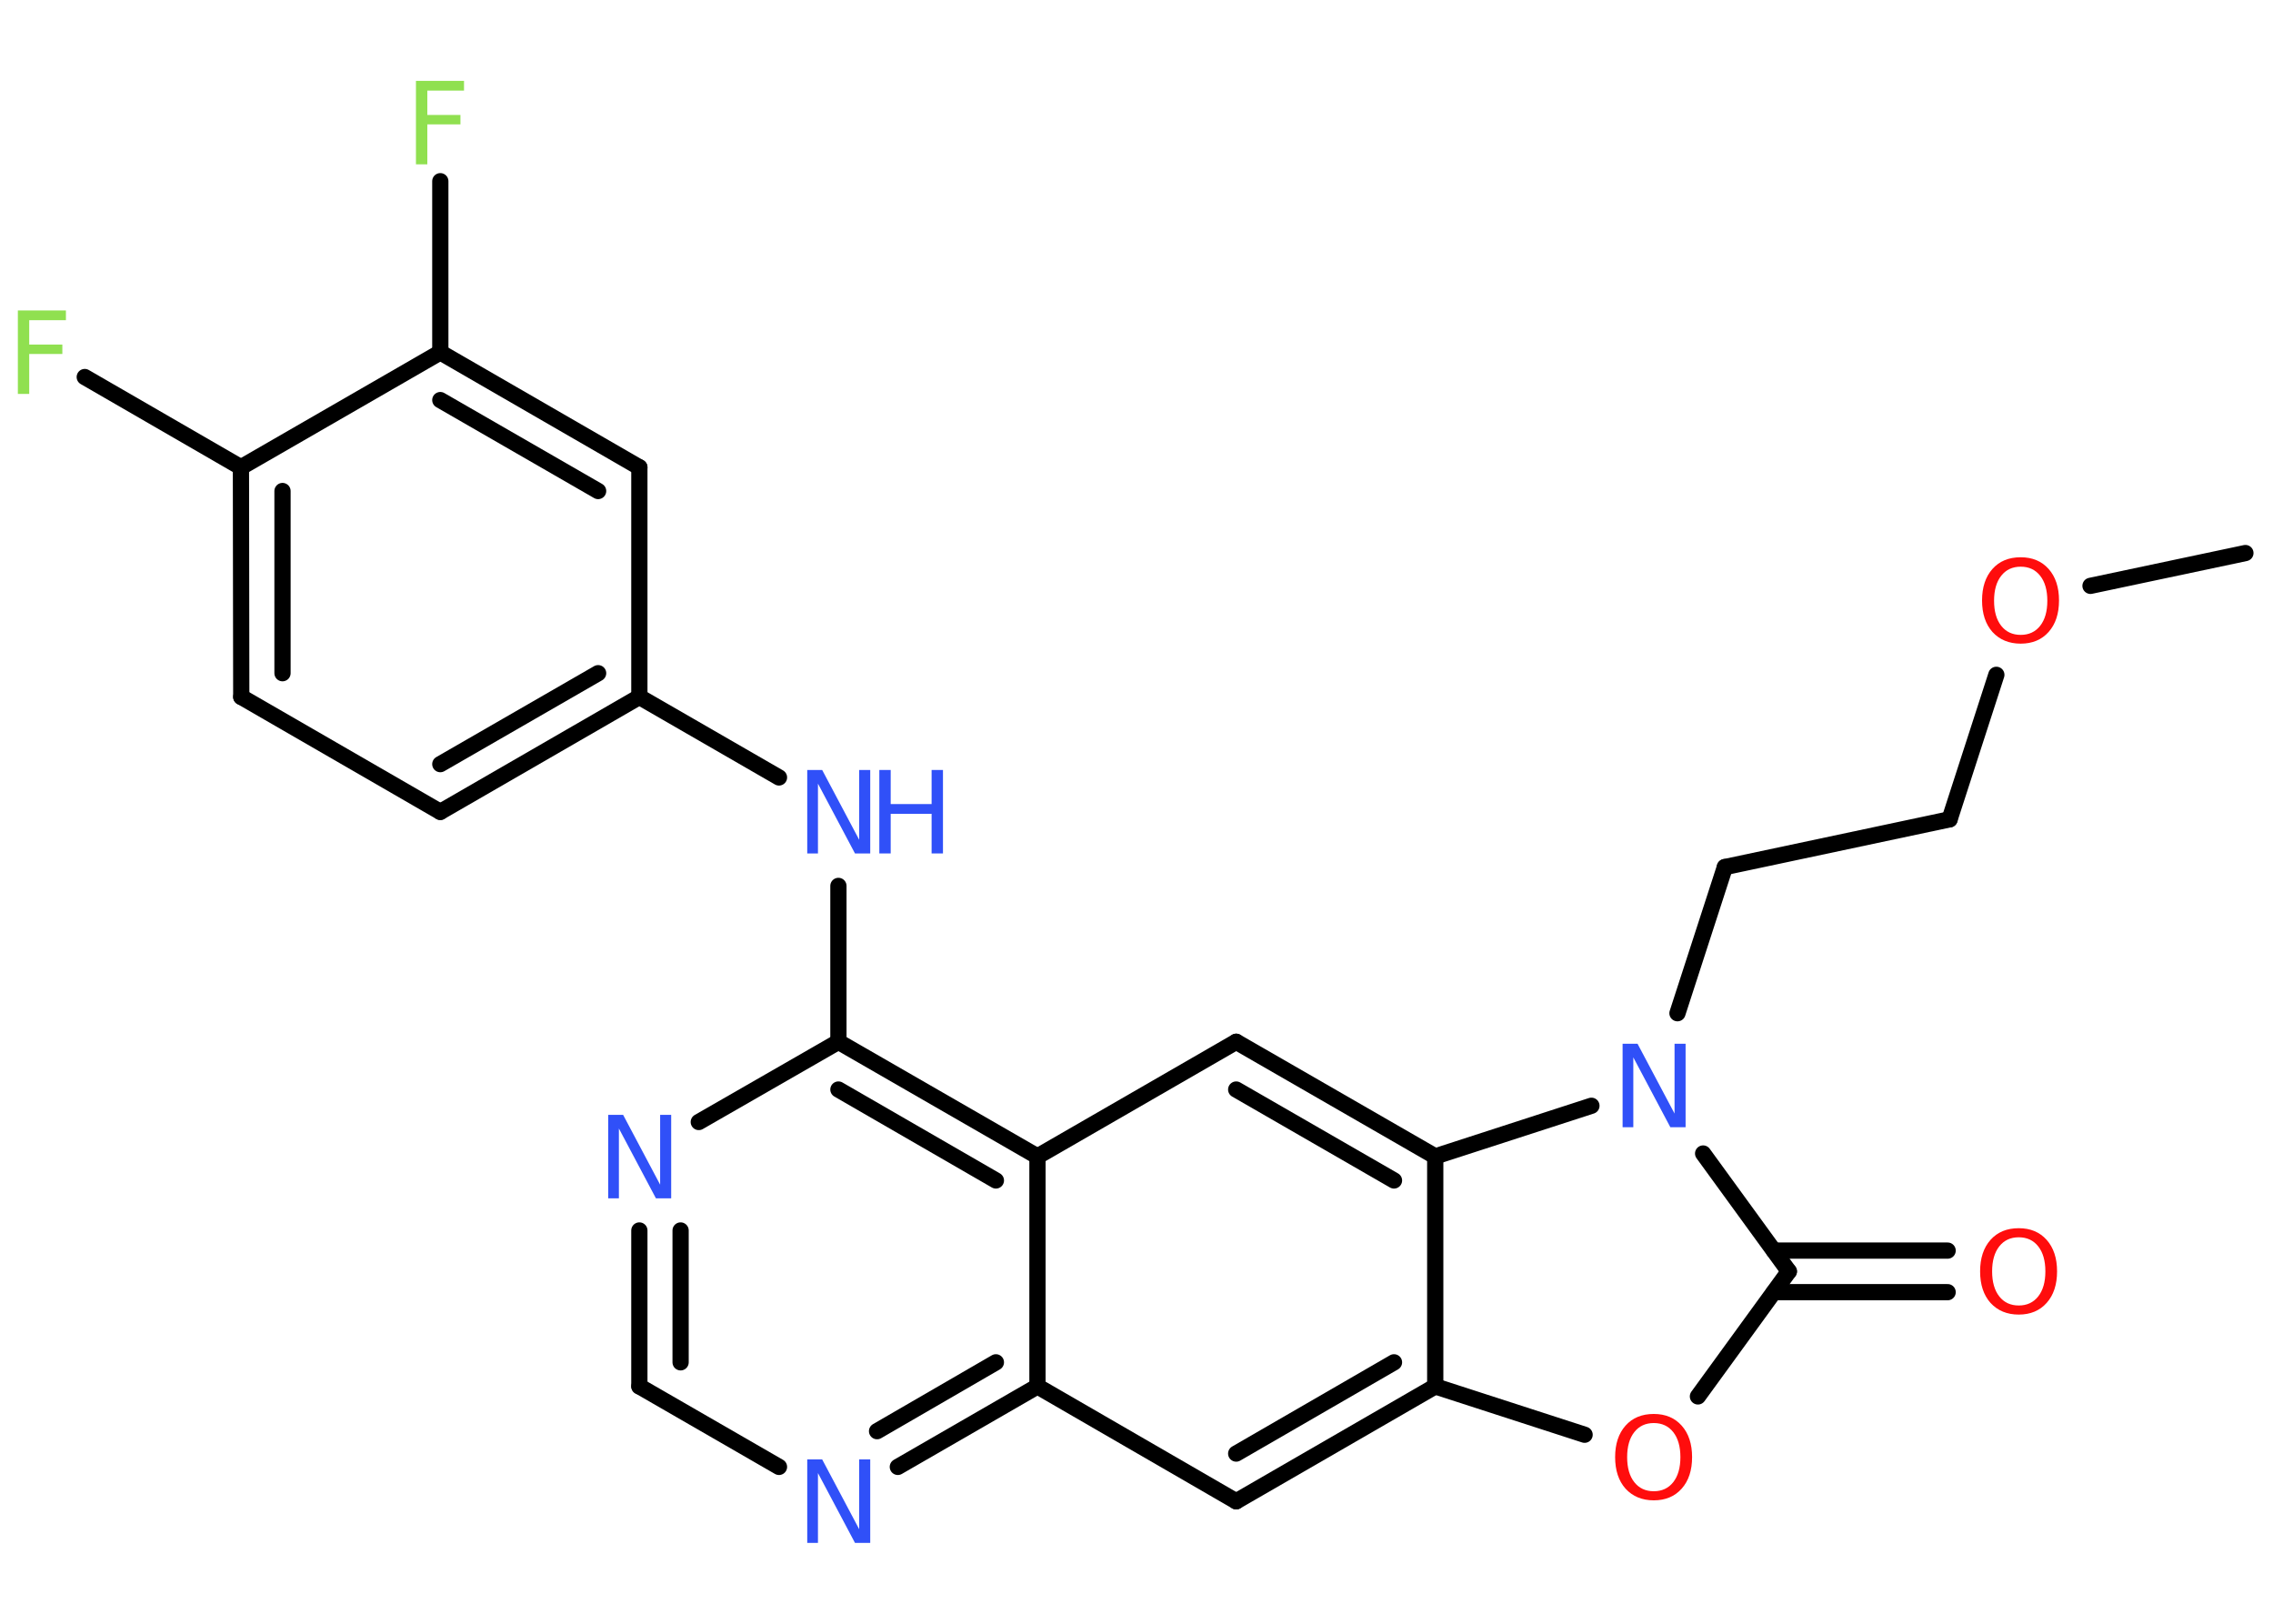 <?xml version='1.0' encoding='UTF-8'?>
<!DOCTYPE svg PUBLIC "-//W3C//DTD SVG 1.1//EN" "http://www.w3.org/Graphics/SVG/1.1/DTD/svg11.dtd">
<svg version='1.2' xmlns='http://www.w3.org/2000/svg' xmlns:xlink='http://www.w3.org/1999/xlink' width='70.0mm' height='50.0mm' viewBox='0 0 70.0 50.0'>
  <desc>Generated by the Chemistry Development Kit (http://github.com/cdk)</desc>
  <g stroke-linecap='round' stroke-linejoin='round' stroke='#000000' stroke-width='.5' fill='#3050F8'>
    <rect x='.0' y='.0' width='70.0' height='50.0' fill='#FFFFFF' stroke='none'/>
    <g id='mol1' class='mol'>
      <line id='mol1bnd1' class='bond' x1='69.15' y1='17.03' x2='64.38' y2='18.04'/>
      <line id='mol1bnd2' class='bond' x1='61.48' y1='20.78' x2='60.04' y2='25.23'/>
      <line id='mol1bnd3' class='bond' x1='60.04' y1='25.23' x2='53.12' y2='26.7'/>
      <line id='mol1bnd4' class='bond' x1='53.12' y1='26.7' x2='51.66' y2='31.2'/>
      <line id='mol1bnd5' class='bond' x1='52.45' y1='35.52' x2='55.09' y2='39.15'/>
      <g id='mol1bnd6' class='bond'>
        <line x1='54.63' y1='38.51' x2='59.98' y2='38.51'/>
        <line x1='54.63' y1='39.79' x2='59.98' y2='39.79'/>
      </g>
      <line id='mol1bnd7' class='bond' x1='55.09' y1='39.15' x2='52.29' y2='43.0'/>
      <line id='mol1bnd8' class='bond' x1='48.8' y1='44.18' x2='44.2' y2='42.69'/>
      <g id='mol1bnd9' class='bond'>
        <line x1='38.07' y1='46.23' x2='44.2' y2='42.69'/>
        <line x1='38.07' y1='44.76' x2='42.93' y2='41.95'/>
      </g>
      <line id='mol1bnd10' class='bond' x1='38.07' y1='46.23' x2='31.95' y2='42.69'/>
      <g id='mol1bnd11' class='bond'>
        <line x1='27.65' y1='45.17' x2='31.95' y2='42.69'/>
        <line x1='27.01' y1='44.07' x2='30.67' y2='41.95'/>
      </g>
      <line id='mol1bnd12' class='bond' x1='23.99' y1='45.17' x2='19.69' y2='42.69'/>
      <g id='mol1bnd13' class='bond'>
        <line x1='19.69' y1='37.89' x2='19.69' y2='42.69'/>
        <line x1='20.96' y1='37.89' x2='20.96' y2='41.95'/>
      </g>
      <line id='mol1bnd14' class='bond' x1='21.52' y1='34.55' x2='25.82' y2='32.08'/>
      <line id='mol1bnd15' class='bond' x1='25.82' y1='32.08' x2='25.82' y2='27.28'/>
      <line id='mol1bnd16' class='bond' x1='23.99' y1='23.94' x2='19.69' y2='21.46'/>
      <g id='mol1bnd17' class='bond'>
        <line x1='13.56' y1='25.0' x2='19.69' y2='21.46'/>
        <line x1='13.56' y1='23.53' x2='18.42' y2='20.73'/>
      </g>
      <line id='mol1bnd18' class='bond' x1='13.56' y1='25.0' x2='7.43' y2='21.46'/>
      <g id='mol1bnd19' class='bond'>
        <line x1='7.42' y1='14.39' x2='7.43' y2='21.46'/>
        <line x1='8.7' y1='15.12' x2='8.7' y2='20.73'/>
      </g>
      <line id='mol1bnd20' class='bond' x1='7.42' y1='14.39' x2='2.61' y2='11.61'/>
      <line id='mol1bnd21' class='bond' x1='7.42' y1='14.39' x2='13.56' y2='10.85'/>
      <line id='mol1bnd22' class='bond' x1='13.56' y1='10.85' x2='13.56' y2='5.58'/>
      <g id='mol1bnd23' class='bond'>
        <line x1='19.69' y1='14.39' x2='13.56' y2='10.85'/>
        <line x1='18.42' y1='15.12' x2='13.56' y2='12.32'/>
      </g>
      <line id='mol1bnd24' class='bond' x1='19.69' y1='21.46' x2='19.69' y2='14.39'/>
      <g id='mol1bnd25' class='bond'>
        <line x1='31.95' y1='35.61' x2='25.82' y2='32.08'/>
        <line x1='30.67' y1='36.35' x2='25.82' y2='33.55'/>
      </g>
      <line id='mol1bnd26' class='bond' x1='31.95' y1='42.69' x2='31.95' y2='35.61'/>
      <line id='mol1bnd27' class='bond' x1='31.95' y1='35.61' x2='38.07' y2='32.08'/>
      <g id='mol1bnd28' class='bond'>
        <line x1='44.2' y1='35.61' x2='38.07' y2='32.08'/>
        <line x1='42.93' y1='36.35' x2='38.07' y2='33.55'/>
      </g>
      <line id='mol1bnd29' class='bond' x1='44.2' y1='42.69' x2='44.2' y2='35.61'/>
      <line id='mol1bnd30' class='bond' x1='49.01' y1='34.05' x2='44.2' y2='35.61'/>
      <path id='mol1atm2' class='atom' d='M62.23 17.45q-.38 .0 -.6 .28q-.22 .28 -.22 .77q.0 .49 .22 .77q.22 .28 .6 .28q.38 .0 .6 -.28q.22 -.28 .22 -.77q.0 -.49 -.22 -.77q-.22 -.28 -.6 -.28zM62.23 17.16q.54 .0 .86 .36q.32 .36 .32 .97q.0 .61 -.32 .97q-.32 .36 -.86 .36q-.54 .0 -.87 -.36q-.32 -.36 -.32 -.97q.0 -.61 .32 -.97q.32 -.36 .87 -.36z' stroke='none' fill='#FF0D0D'/>
      <path id='mol1atm5' class='atom' d='M49.96 32.14h.47l1.14 2.15v-2.15h.34v2.57h-.47l-1.14 -2.15v2.15h-.33v-2.57z' stroke='none'/>
      <path id='mol1atm7' class='atom' d='M62.17 38.1q-.38 .0 -.6 .28q-.22 .28 -.22 .77q.0 .49 .22 .77q.22 .28 .6 .28q.38 .0 .6 -.28q.22 -.28 .22 -.77q.0 -.49 -.22 -.77q-.22 -.28 -.6 -.28zM62.17 37.82q.54 .0 .86 .36q.32 .36 .32 .97q.0 .61 -.32 .97q-.32 .36 -.86 .36q-.54 .0 -.87 -.36q-.32 -.36 -.32 -.97q.0 -.61 .32 -.97q.32 -.36 .87 -.36z' stroke='none' fill='#FF0D0D'/>
      <path id='mol1atm8' class='atom' d='M50.93 43.82q-.38 .0 -.6 .28q-.22 .28 -.22 .77q.0 .49 .22 .77q.22 .28 .6 .28q.38 .0 .6 -.28q.22 -.28 .22 -.77q.0 -.49 -.22 -.77q-.22 -.28 -.6 -.28zM50.93 43.54q.54 .0 .86 .36q.32 .36 .32 .97q.0 .61 -.32 .97q-.32 .36 -.86 .36q-.54 .0 -.87 -.36q-.32 -.36 -.32 -.97q.0 -.61 .32 -.97q.32 -.36 .87 -.36z' stroke='none' fill='#FF0D0D'/>
      <path id='mol1atm12' class='atom' d='M24.85 44.94h.47l1.14 2.15v-2.15h.34v2.57h-.47l-1.14 -2.15v2.15h-.33v-2.57z' stroke='none'/>
      <path id='mol1atm14' class='atom' d='M18.72 34.33h.47l1.14 2.15v-2.15h.34v2.57h-.47l-1.14 -2.15v2.15h-.33v-2.57z' stroke='none'/>
      <g id='mol1atm16' class='atom'>
        <path d='M24.85 23.71h.47l1.14 2.15v-2.15h.34v2.57h-.47l-1.14 -2.15v2.15h-.33v-2.57z' stroke='none'/>
        <path d='M27.08 23.71h.35v1.05h1.26v-1.05h.35v2.57h-.35v-1.22h-1.26v1.22h-.35v-2.57z' stroke='none'/>
      </g>
      <path id='mol1atm21' class='atom' d='M.56 9.56h1.47v.3h-1.13v.75h1.02v.29h-1.02v1.23h-.35v-2.57z' stroke='none' fill='#90E050'/>
      <path id='mol1atm23' class='atom' d='M12.82 2.49h1.47v.3h-1.13v.75h1.02v.29h-1.02v1.23h-.35v-2.57z' stroke='none' fill='#90E050'/>
    </g>
  </g>
</svg>
